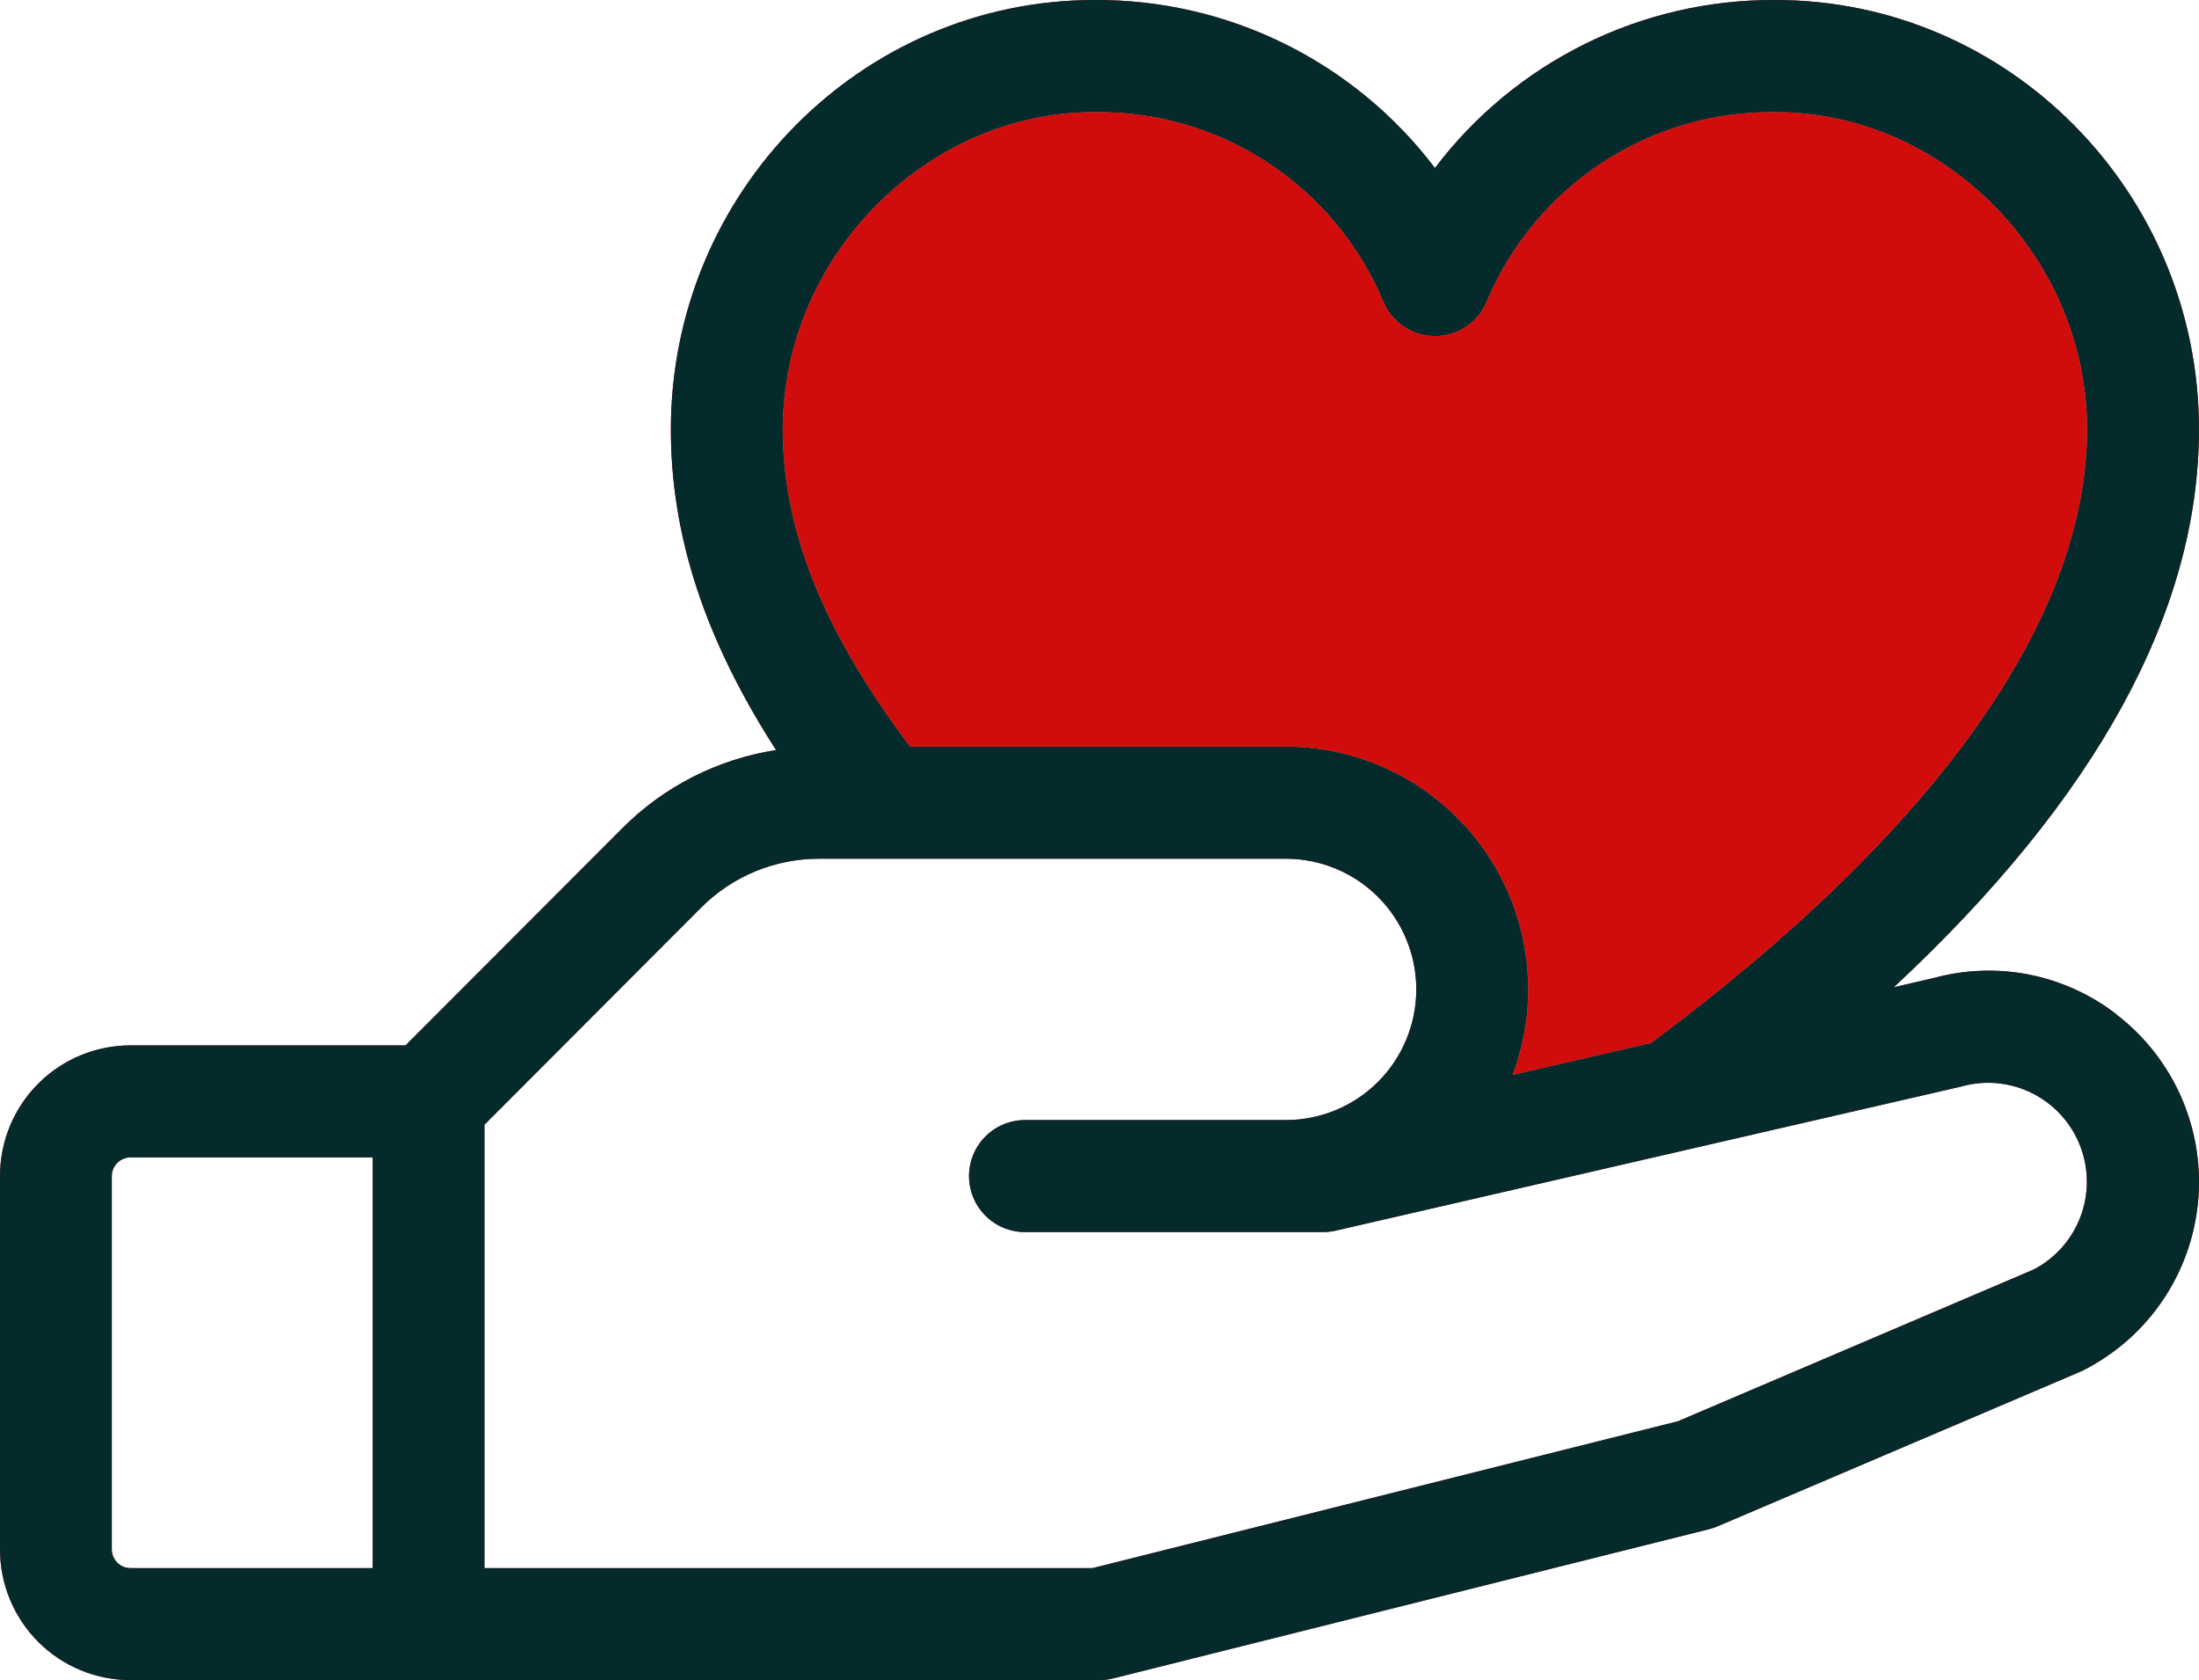 <svg width="89" height="68" viewBox="0 0 89 68" fill="none" xmlns="http://www.w3.org/2000/svg">
<path d="M85.65 41.046C84.617 40.249 83.414 39.702 82.135 39.447C80.856 39.193 79.536 39.239 78.278 39.58L76.648 39.958C84.851 32.319 88.999 24.748 88.999 17.378C88.999 7.798 81.31 0 71.855 0C69.189 -0.016 66.555 0.589 64.164 1.77C61.772 2.95 59.687 4.672 58.076 6.8C56.464 4.672 54.379 2.95 51.987 1.77C49.596 0.589 46.962 -0.016 44.296 0C34.842 0 27.152 7.798 27.152 17.378C27.152 21.677 28.521 25.874 31.41 30.358C29.042 30.724 26.853 31.84 25.165 33.543L16.412 42.311H5.28C3.879 42.311 2.536 42.868 1.546 43.86C0.556 44.852 0 46.197 0 47.6V62.711C0 64.114 0.556 65.459 1.546 66.451C2.536 67.443 3.879 68 5.28 68H44.499C44.685 68 44.87 67.977 45.05 67.932L69.185 61.888C69.3 61.857 69.412 61.819 69.521 61.774L84.161 55.533L84.285 55.477C85.579 54.829 86.688 53.862 87.506 52.667C88.324 51.472 88.825 50.087 88.962 48.644C89.099 47.202 88.866 45.748 88.287 44.419C87.707 43.091 86.8 41.933 85.65 41.053V41.046ZM44.296 4.534C46.784 4.5 49.226 5.212 51.309 6.576C53.391 7.941 55.02 9.898 55.986 12.195C56.157 12.611 56.447 12.966 56.819 13.216C57.192 13.467 57.631 13.6 58.079 13.6C58.528 13.6 58.967 13.467 59.339 13.216C59.712 12.966 60.002 12.611 60.172 12.195C61.139 9.898 62.767 7.941 64.85 6.576C66.933 5.212 69.374 4.5 71.863 4.534C78.696 4.534 84.474 10.416 84.474 17.378C84.474 25.024 78.372 33.622 66.825 42.217L61.217 43.509C61.776 42.022 61.967 40.422 61.774 38.846C61.58 37.269 61.008 35.763 60.106 34.457C59.203 33.15 57.998 32.083 56.594 31.345C55.19 30.608 53.627 30.222 52.042 30.222H36.833C33.322 25.564 31.678 21.462 31.678 17.378C31.678 10.416 37.455 4.534 44.296 4.534ZM4.525 62.711V47.6C4.525 47.4 4.605 47.208 4.746 47.066C4.888 46.924 5.08 46.844 5.28 46.844H15.085V63.467H5.28C5.08 63.467 4.888 63.387 4.746 63.245C4.605 63.104 4.525 62.911 4.525 62.711ZM82.317 51.378L67.911 57.524L44.22 63.467H19.61V45.519L28.363 36.747C28.992 36.113 29.74 35.611 30.564 35.269C31.388 34.928 32.272 34.753 33.163 34.756H52.042C53.442 34.756 54.785 35.313 55.775 36.305C56.765 37.297 57.321 38.642 57.321 40.045C57.321 41.447 56.765 42.792 55.775 43.784C54.785 44.776 53.442 45.333 52.042 45.333H41.483C40.883 45.333 40.307 45.572 39.883 45.997C39.458 46.422 39.22 46.999 39.22 47.6C39.22 48.201 39.458 48.778 39.883 49.203C40.307 49.628 40.883 49.867 41.483 49.867H53.55C53.72 49.867 53.89 49.848 54.056 49.81L79.322 43.989L79.413 43.966C80.364 43.706 81.377 43.808 82.258 44.251C83.139 44.694 83.825 45.447 84.185 46.366C84.545 47.286 84.554 48.306 84.209 49.231C83.864 50.156 83.19 50.92 82.317 51.378Z" fill="#D10C0C"/>
<path d="M44.296 4.534C46.784 4.5 49.226 5.212 51.309 6.576C53.391 7.941 55.02 9.898 55.986 12.195C56.157 12.611 56.447 12.966 56.819 13.216C57.192 13.467 57.631 13.6 58.079 13.6C58.528 13.6 58.967 13.467 59.339 13.216C59.712 12.966 60.002 12.611 60.172 12.195C61.139 9.898 62.767 7.941 64.85 6.576C66.933 5.212 69.374 4.5 71.863 4.534C78.696 4.534 84.474 10.416 84.474 17.378C84.474 25.024 78.372 33.622 66.825 42.217L61.217 43.509C61.776 42.022 61.967 40.422 61.774 38.846C61.58 37.269 61.008 35.763 60.106 34.457C59.203 33.15 57.998 32.083 56.594 31.345C55.19 30.608 53.627 30.222 52.042 30.222H36.833C33.322 25.564 31.678 21.462 31.678 17.378C31.678 10.416 37.455 4.534 44.296 4.534Z" fill="#D10C0C"/>
<path d="M85.65 41.046C84.617 40.249 83.414 39.702 82.135 39.447C80.856 39.193 79.536 39.239 78.278 39.58L76.648 39.958C84.851 32.319 88.999 24.748 88.999 17.378C88.999 7.798 81.31 0 71.855 0C69.189 -0.016 66.555 0.589 64.164 1.77C61.772 2.95 59.687 4.672 58.076 6.8C56.464 4.672 54.379 2.95 51.987 1.77C49.596 0.589 46.962 -0.016 44.296 0C34.842 0 27.152 7.798 27.152 17.378C27.152 21.677 28.521 25.874 31.41 30.358C29.042 30.724 26.853 31.84 25.165 33.543L16.412 42.311H5.28C3.879 42.311 2.536 42.868 1.546 43.86C0.556 44.852 0 46.197 0 47.6V62.711C0 64.114 0.556 65.459 1.546 66.451C2.536 67.443 3.879 68 5.28 68H44.499C44.685 68 44.87 67.977 45.05 67.932L69.185 61.888C69.3 61.857 69.412 61.819 69.521 61.774L84.161 55.533L84.285 55.477C85.579 54.829 86.688 53.862 87.506 52.667C88.324 51.472 88.825 50.087 88.962 48.644C89.099 47.202 88.866 45.748 88.287 44.419C87.707 43.091 86.8 41.933 85.65 41.053V41.046ZM44.296 4.534C46.784 4.5 49.226 5.212 51.309 6.576C53.391 7.941 55.02 9.898 55.986 12.195C56.157 12.611 56.447 12.966 56.819 13.216C57.192 13.467 57.631 13.6 58.079 13.6C58.528 13.6 58.967 13.467 59.339 13.216C59.712 12.966 60.002 12.611 60.172 12.195C61.139 9.898 62.767 7.941 64.85 6.576C66.933 5.212 69.374 4.5 71.863 4.534C78.696 4.534 84.474 10.416 84.474 17.378C84.474 25.024 78.372 33.622 66.825 42.217L61.217 43.509C61.776 42.022 61.967 40.422 61.774 38.846C61.58 37.269 61.008 35.763 60.106 34.457C59.203 33.15 57.998 32.083 56.594 31.345C55.19 30.608 53.627 30.222 52.042 30.222H36.833C33.322 25.564 31.678 21.462 31.678 17.378C31.678 10.416 37.455 4.534 44.296 4.534ZM4.525 62.711V47.6C4.525 47.4 4.605 47.208 4.746 47.066C4.888 46.924 5.08 46.844 5.28 46.844H15.085V63.467H5.28C5.08 63.467 4.888 63.387 4.746 63.245C4.605 63.104 4.525 62.911 4.525 62.711ZM82.317 51.378L67.911 57.524L44.22 63.467H19.61V45.519L28.363 36.747C28.992 36.113 29.74 35.611 30.564 35.269C31.388 34.928 32.272 34.753 33.163 34.756H52.042C53.442 34.756 54.785 35.313 55.775 36.305C56.765 37.297 57.321 38.642 57.321 40.045C57.321 41.447 56.765 42.792 55.775 43.784C54.785 44.776 53.442 45.333 52.042 45.333H41.483C40.883 45.333 40.307 45.572 39.883 45.997C39.458 46.422 39.22 46.999 39.22 47.6C39.22 48.201 39.458 48.778 39.883 49.203C40.307 49.628 40.883 49.867 41.483 49.867H53.55C53.72 49.867 53.89 49.848 54.056 49.81L79.322 43.989L79.413 43.966C80.364 43.706 81.377 43.808 82.258 44.251C83.139 44.694 83.825 45.447 84.185 46.366C84.545 47.286 84.554 48.306 84.209 49.231C83.864 50.156 83.19 50.92 82.317 51.378Z" fill="#042A2B"/>
</svg>
